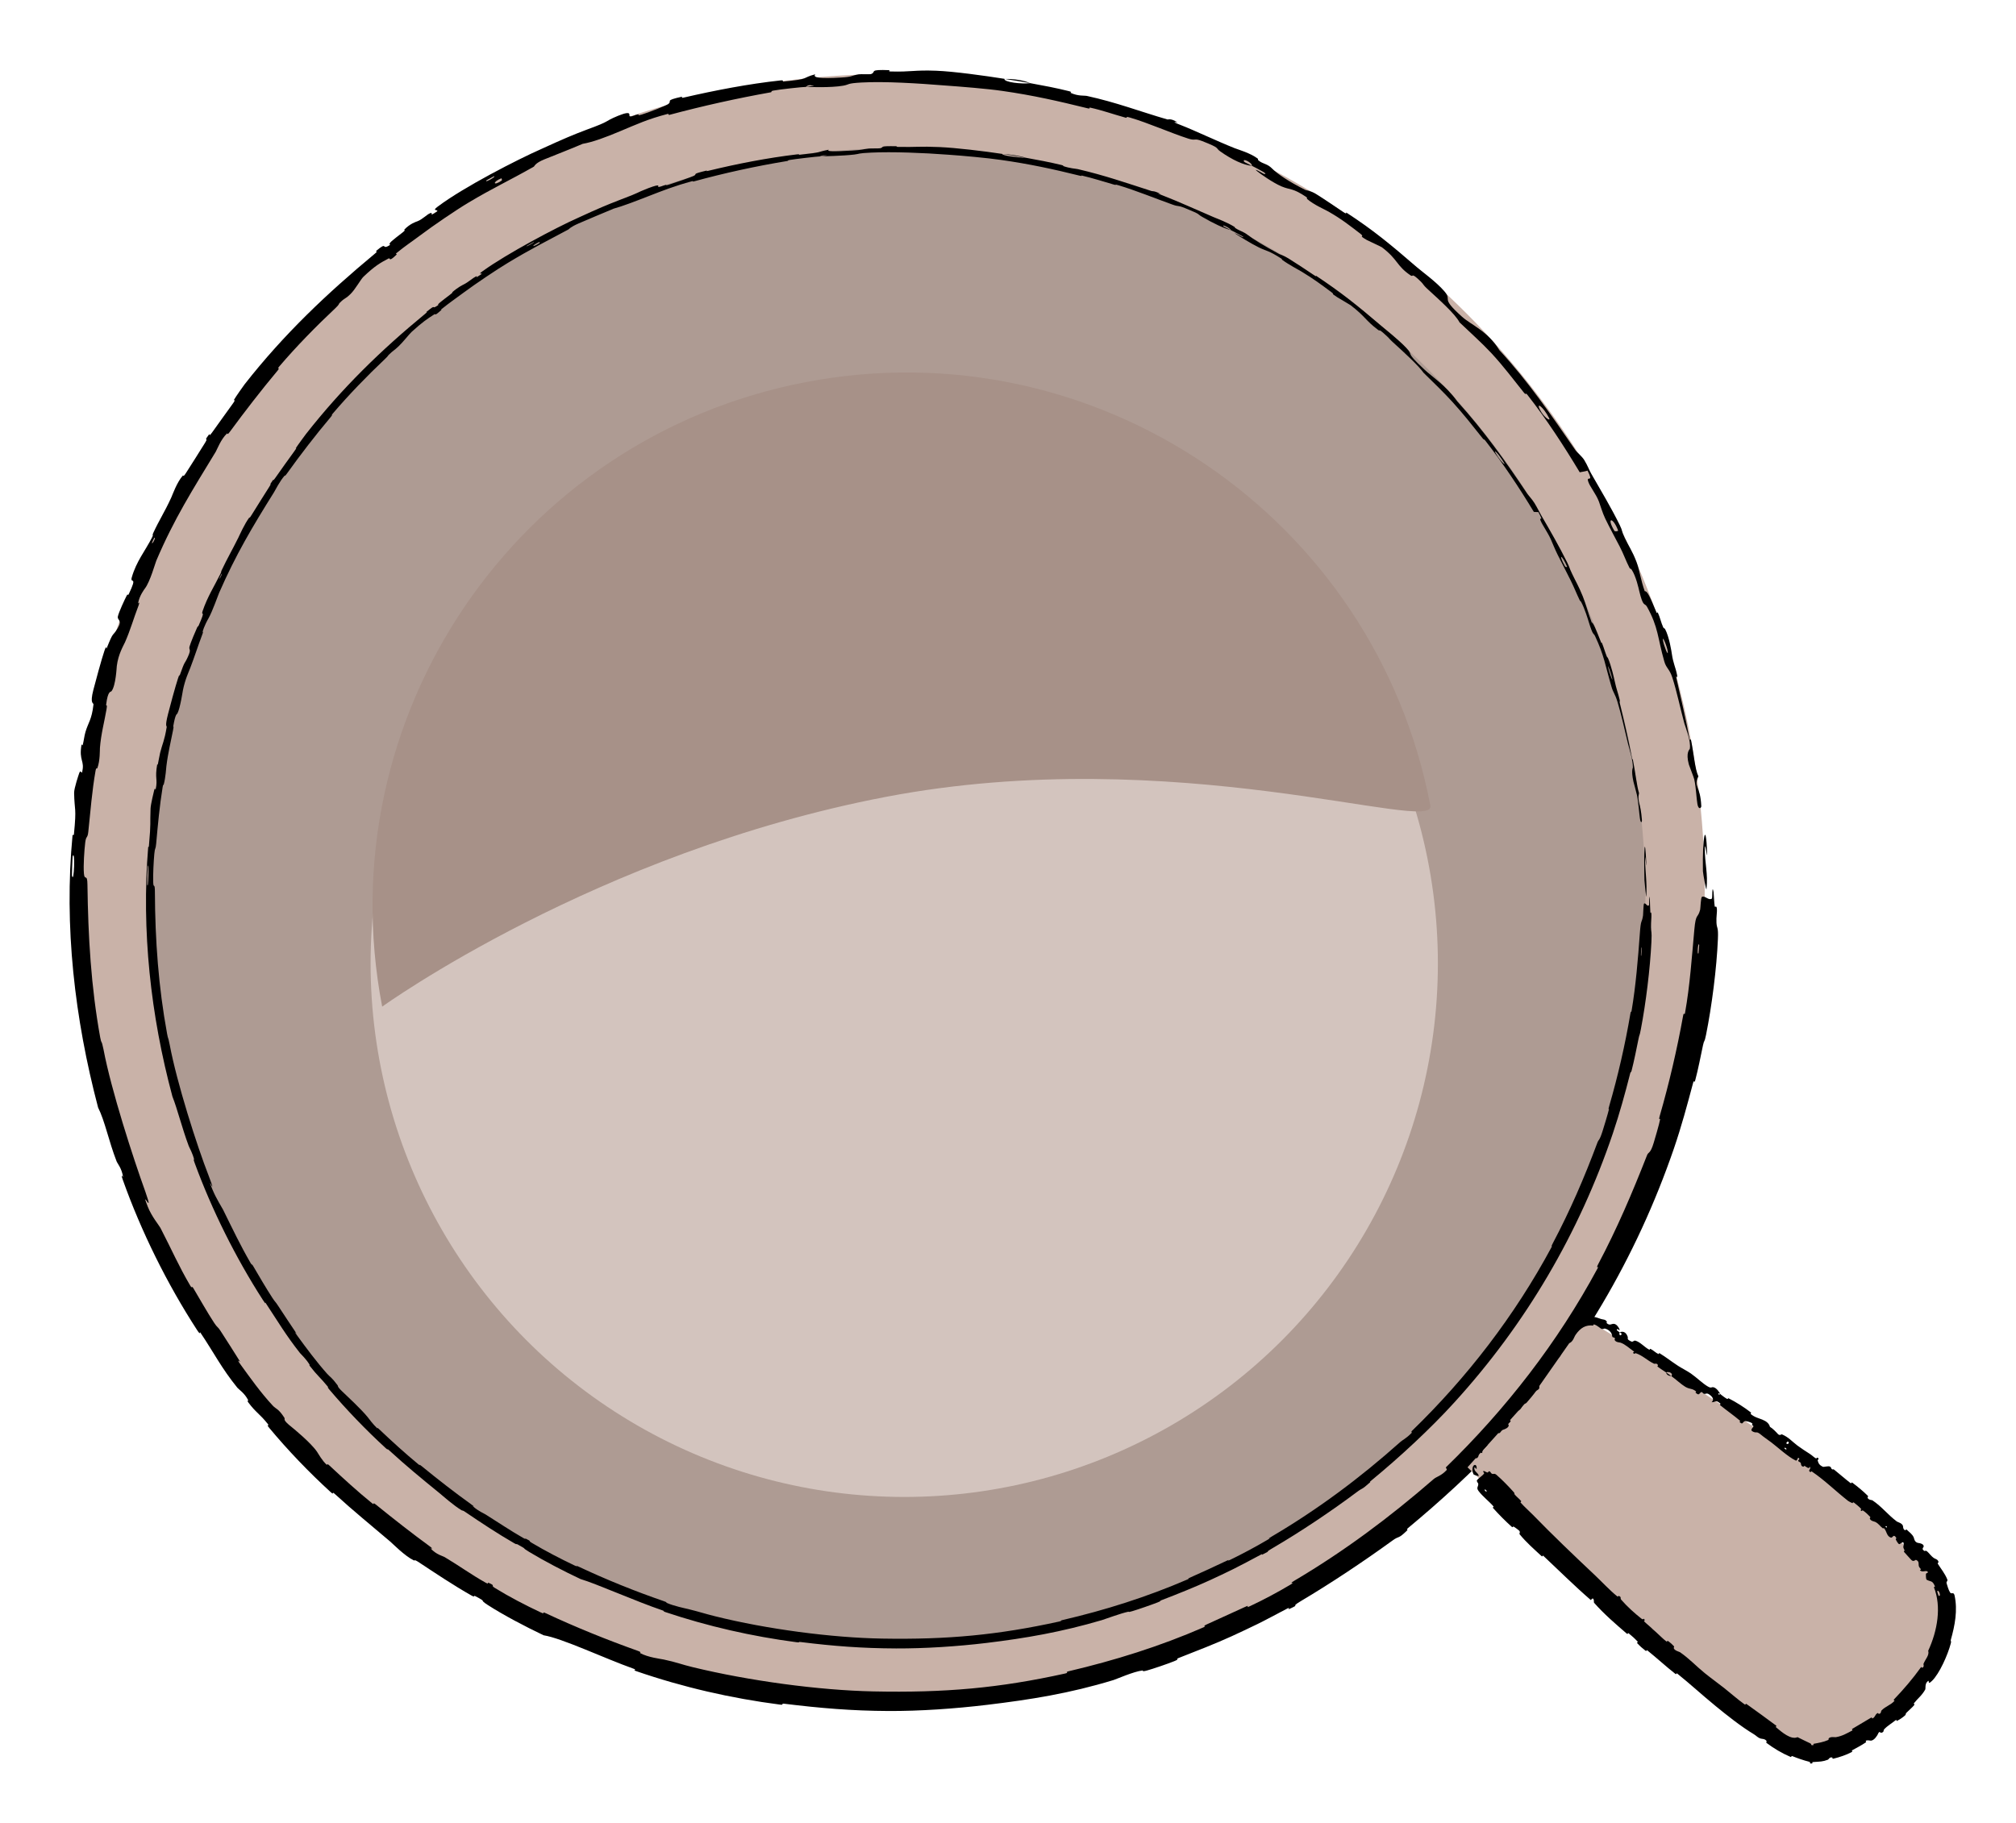 <svg width="136" height="123" viewBox="0 0 136 123" fill="none" xmlns="http://www.w3.org/2000/svg">
<g filter="url(#filter0_d_78_24)">
<circle cx="60" cy="56" r="55" fill="#C9B2A8"/>
<path d="M115.891 59.35C115.808 61.326 115.48 63.884 115.091 65.816C114.971 66.419 114.974 66.104 114.886 66.518C114.711 67.325 114.574 68.091 114.362 68.882C114.291 69.144 114.288 68.796 114.215 69.071C113.816 70.572 113.433 71.996 112.922 73.492C110.399 80.833 106.453 87.544 101.16 93.327C99.419 95.239 97.09 97.352 95.038 99.055C94.799 99.255 94.99 99.195 94.948 99.237C94.28 99.892 94.428 99.582 93.938 99.94C91.988 101.355 89.761 102.837 87.77 104.018C86.922 104.519 87.854 104.158 86.947 104.573C86.884 104.602 87.065 104.412 86.825 104.536C86.28 104.819 85.26 105.37 84.831 105.575C84.006 105.972 83.87 106.037 83.085 106.4C82.01 106.892 80.7 107.4 79.518 107.863C79.266 107.961 79.63 107.911 79.229 108.075C78.829 108.24 77.747 108.61 77.373 108.71C77 108.813 77.136 108.701 77.067 108.709C76.496 108.77 75.282 109.305 75.117 109.353C72.145 110.261 69.499 110.675 66.61 111.024C64.405 111.289 62.055 111.451 59.948 111.442C57.44 111.43 55.334 111.249 52.904 110.951C52.649 110.918 52.936 111.051 52.624 111.011C49.309 110.582 46.062 109.836 42.922 108.753C42.607 108.644 43.041 108.698 42.729 108.584C40.808 107.904 37.912 106.529 36.671 106.332C35.425 105.741 33.941 104.958 32.902 104.287C32.234 103.854 32.947 104.16 32.085 103.704C31.892 103.6 32.098 103.814 31.81 103.652C30.599 102.968 29.337 102.121 28.187 101.362C27.953 101.208 27.975 101.31 27.903 101.274C27.296 100.973 26.508 100.168 26.325 100.01C24.922 98.813 23.873 97.974 22.607 96.816C22.314 96.546 22.596 96.935 22.312 96.677C20.843 95.335 19.413 93.844 18.169 92.347C17.892 92.013 18.214 92.261 18.085 92.099C17.522 91.383 17.275 91.325 16.752 90.624C16.642 90.475 16.761 90.513 16.746 90.482C16.511 89.997 16.1 89.74 16.015 89.634C14.936 88.301 14.451 87.302 13.532 85.933C13.423 85.769 13.59 86.192 13.287 85.725C11.269 82.617 9.522 79.077 8.293 75.627C8.101 75.089 8.307 75.447 8.302 75.411C8.215 74.819 7.931 74.524 7.863 74.35C7.333 72.984 7.077 71.634 6.618 70.728C5.034 64.723 4.313 58.485 4.893 52.358C4.901 52.28 4.975 52.423 4.989 52.268C5.174 50.4 5.023 50.76 5 49.499C4.995 49.18 5.312 48.258 5.339 48.178C5.433 47.883 5.512 48.214 5.536 48.114C5.738 47.292 5.305 47.36 5.502 46.227C5.509 46.191 5.558 46.353 5.582 46.26C5.657 45.969 5.682 45.672 5.764 45.39C5.953 44.747 6.193 44.552 6.306 43.532C6.322 43.403 6.043 43.541 6.298 42.548C6.395 42.154 6.872 40.4 7.04 39.923C7.202 39.444 7.172 39.798 7.186 39.765C7.688 38.493 7.575 38.999 7.929 38.4C8.287 37.806 7.896 37.87 7.951 37.594C8.005 37.319 8.429 36.409 8.546 36.191C8.661 35.973 8.595 36.275 8.689 36.078C9.316 34.776 8.761 35.425 8.888 34.962C9.196 33.873 9.794 33.173 10.258 32.26C10.384 32.013 10.232 32.192 10.335 31.966C10.747 31.073 11.086 30.586 11.553 29.571C11.629 29.405 11.933 28.537 12.33 28.091C12.386 28.028 12.322 28.263 12.547 27.911C12.882 27.385 13.489 26.437 13.839 25.865C14.098 25.443 13.696 25.858 14.069 25.356C14.235 25.134 14.001 25.595 14.31 25.176C14.616 24.757 15.378 23.676 15.678 23.272C15.976 22.868 15.747 23.04 15.767 23.004C15.888 22.787 16.447 21.997 16.501 21.93C19.162 18.533 22.071 15.79 25.291 13.114C25.545 12.905 25.321 12.976 25.359 12.944C26.218 12.212 25.664 12.942 26.328 12.518C26.133 12.451 26.516 12.188 27.141 11.699C27.442 11.465 27.235 11.534 27.259 11.508C27.656 11.089 28.056 10.968 28.155 10.931C28.518 10.795 28.787 10.467 29.036 10.378C29.284 10.29 28.853 10.697 29.481 10.273C29.624 10.104 29.064 10.282 29.53 9.94C31.279 8.622 34.916 6.758 36.519 6.052C38.108 5.326 38.632 5.108 39.584 4.747C41.313 4.116 40.644 4.249 41.701 3.81C42.769 3.383 42.336 3.847 42.512 3.854C42.685 3.863 42.832 3.746 43.034 3.717C43.235 3.689 42.836 3.862 43.287 3.731C43.739 3.597 44.934 3.126 45.079 3.02C45.382 2.79 44.778 2.796 46.004 2.524C46.074 2.508 45.867 2.643 46.136 2.581C48.259 2.092 50.498 1.659 52.658 1.426C52.956 1.394 52.702 1.515 52.875 1.498C54.679 1.333 54.023 1.269 55 1.011C54.795 1.249 55.346 1.316 56.719 1.233C57.547 1.188 57.398 1.103 57.93 1.015C58.089 0.988 58.675 1.036 58.781 0.99C59.13 0.841 58.573 0.677 60.002 0.735C60.065 0.738 59.865 0.817 60.081 0.822C61.48 0.863 61.643 0.714 63.152 0.772C64.34 0.817 66.432 1.108 67.761 1.318C67.7 1.552 68.959 1.683 69.496 1.61C70.356 1.766 71.281 1.94 72.102 2.148C72.383 2.219 72.182 2.246 72.216 2.261C72.736 2.501 73.14 2.434 73.324 2.473C75.322 2.909 76.879 3.515 78.75 4.059C78.816 4.079 78.98 3.957 79.427 4.255C79.456 4.275 78.826 4.119 79.683 4.449C80.54 4.779 82.099 5.523 83.282 5.994C83.568 6.106 84.333 6.319 84.844 6.698C84.912 6.749 84.809 6.751 84.904 6.829C85.211 7.081 85.478 7.027 85.813 7.369C86.147 7.711 86.927 8.252 88.073 8.819C88.11 8.837 88.439 8.876 88.781 9.089C89.328 9.428 90.081 9.945 90.637 10.319C90.903 10.498 90.78 10.313 90.827 10.343C92.642 11.524 93.832 12.512 95.581 14.027C95.901 14.304 96.897 15.022 97.436 15.65C98.025 16.342 97.086 15.99 98.621 17.363C99.232 17.92 100.354 18.322 101.15 19.627C103.127 21.767 104.644 24.002 106.299 26.402C106.373 26.51 106.719 26.783 106.88 27.048C107.119 27.441 107.19 27.692 107.354 27.975C108.035 29.166 108.686 30.241 109.271 31.43C109.491 31.882 109.352 31.756 109.608 32.296C109.861 32.837 110.115 33.16 110.402 33.921C110.617 34.498 110.68 35.133 110.957 35.893C111.141 35.853 111.348 36.372 111.733 37.288C111.807 37.464 111.799 37.25 111.837 37.332C111.993 37.666 112.054 38.005 112.2 38.324C112.236 38.402 112.298 38.385 112.33 38.448C112.61 38.98 112.761 39.957 112.784 40.123C112.876 40.762 113.036 41.027 113.13 41.512C113.222 41.995 112.986 41.299 113.113 41.858C113.374 43.014 113.723 44.5 113.941 45.677C114.029 46.148 114.052 45.812 114.067 45.879C114.271 46.851 114.332 47.861 114.574 48.381C114.23 49.123 114.707 48.967 114.77 50.397C114.774 50.509 114.582 50.672 114.508 50.248C114.434 49.824 114.423 49.169 114.296 48.588C114.268 48.449 113.96 47.686 113.93 47.578C113.706 46.744 113.985 46.574 113.995 46.525C114.089 45.982 113.695 45.057 113.626 44.806C113.319 43.655 113.124 42.676 112.82 41.727C112.62 41.109 112.407 41.104 112.271 40.617C111.811 39.005 111.886 38.345 111.108 36.939C110.937 36.638 110.858 37.031 110.574 35.835C110.557 35.76 110.365 34.862 110.062 34.42C110.025 34.365 109.966 34.392 109.927 34.315C109.662 33.797 109.551 33.424 109.26 32.863C108.97 32.303 108.601 31.637 108.289 30.988C108.101 30.597 107.943 30.05 107.868 29.852C107.66 29.294 107.225 28.815 107.129 28.449C107.031 28.079 107.536 28.62 107.097 27.753C106.934 27.809 106.744 27.827 106.57 27.866C105.482 26.059 104.35 24.316 103.046 22.647C102.884 22.44 102.978 22.707 102.802 22.488C102.059 21.566 101.445 20.728 100.608 19.826C99.96 19.129 99.175 18.434 98.459 17.748C98.169 17.18 97.06 16.198 96.271 15.473C95.995 15.218 96.047 15.197 95.857 15.007C95.135 14.298 95.381 14.738 95.154 14.579C94.174 13.905 94.343 13.54 93.226 12.686C93.168 12.639 92.319 12.257 92.211 12.195C91.523 11.795 92.148 12.059 91.755 11.756C91.034 11.206 90.541 10.805 89.618 10.275C89.348 10.12 88.653 9.83 88.189 9.434C88.128 9.382 88.201 9.346 88.148 9.31C87.192 8.659 87.054 8.834 86.446 8.574C85.837 8.313 85.009 7.712 84.843 7.581C84.41 7.236 85.234 7.729 85.264 7.735C85.629 7.782 84.962 7.453 84.457 7.189C84.478 6.964 83.754 6.623 83.932 6.918C83.953 6.95 84.359 7.129 84.457 7.189C83.917 7.147 83.129 6.79 82.327 6.22C81.95 5.956 82.388 6.023 81.104 5.52C80.522 5.297 80.69 5.521 80.166 5.353C78.968 4.969 77.48 4.298 76.232 3.934C75.782 3.803 76.195 4.012 75.887 3.926C75.069 3.7 74.361 3.44 73.524 3.257C73.448 3.241 73.611 3.367 73.354 3.303C71.406 2.824 69.688 2.429 67.613 2.134C66.611 1.987 64.808 1.844 63.759 1.769C61.941 1.623 59.674 1.479 58.112 1.567C57.096 1.624 57.325 1.701 56.89 1.78C56.052 1.931 54.571 1.87 54.369 1.864C54.364 1.862 55.227 1.76 54.761 1.762C54.485 1.7 54.379 1.862 54.369 1.864C54.234 1.852 52.499 2.042 52.161 2.114C51.977 2.149 52.092 2.211 51.996 2.228C49.694 2.639 47.424 3.144 45.135 3.756C45.094 3.766 45.13 3.665 45.035 3.689C43.709 4.03 42.902 4.408 41.862 4.842C40.823 5.278 39.983 5.589 39.309 5.704C38.53 6.042 37.382 6.482 36.73 6.749C36.077 7.015 36.063 7.215 36.01 7.245C34.33 8.202 33.308 8.652 31.589 9.68C30.77 10.168 29.209 11.232 28.386 11.853C27.734 12.34 27.318 12.603 26.74 13.082C26.662 13.148 26.789 13.144 26.766 13.166C26.164 13.752 26.366 13.36 26.21 13.441C25.645 13.739 25.298 13.932 24.517 14.674C24.336 14.846 23.97 15.521 23.648 15.835C23.229 16.243 23.327 16.023 22.894 16.458C22.857 16.496 22.905 16.53 22.629 16.789C21.351 17.99 20.005 19.355 18.823 20.745C18.661 20.935 18.939 20.753 18.708 21.028C17.625 22.321 16.497 23.785 15.523 25.11C15.283 25.437 15.374 25.191 15.308 25.252C14.903 25.631 14.623 26.366 14.558 26.473C12.995 29.047 11.747 31.001 10.544 33.829C10.477 33.983 10.133 35.233 9.777 35.705C9.753 35.736 9.39 36.205 9.315 36.715C9.31 36.746 9.512 36.445 9.286 37.02C9.06 37.597 8.782 38.545 8.436 39.326C8.326 39.573 7.978 40.132 7.879 40.939C7.87 40.992 7.818 42.26 7.52 42.637C7.472 42.698 7.279 42.573 7.163 43.53C7.141 43.713 7.262 43.4 7.182 43.876C7.061 44.605 6.807 45.551 6.742 46.459C6.73 46.618 6.757 47.304 6.57 47.82C6.54 47.9 6.494 47.732 6.445 48.011C6.21 49.339 6.102 50.75 5.957 52.118C5.906 52.605 5.808 52.349 5.748 52.859C5.686 53.372 5.617 54.393 5.661 54.932C5.704 55.47 5.892 54.884 5.899 55.69C5.945 59.2 6.141 62.579 6.76 65.997C6.853 66.501 6.835 66.073 6.984 66.811C7.501 69.557 8.982 74.125 9.806 76.405C10.447 78.236 9.427 76.016 9.963 77.403C10.226 78.074 10.742 78.691 10.821 78.844C11.597 80.341 12.056 81.422 12.829 82.733C12.99 83.002 12.911 82.693 13.047 82.922C13.513 83.703 13.979 84.54 14.456 85.267C14.671 85.593 14.686 85.497 14.879 85.799C15.343 86.52 15.755 87.16 16.198 87.873C16.239 87.938 15.869 87.569 16.242 88.085C16.848 88.919 17.588 89.968 18.4 90.837C18.641 91.094 18.761 91.01 19.179 91.647C19.267 91.78 18.996 91.751 19.7 92.304C19.817 92.4 20.97 93.341 21.385 93.948C21.494 94.109 21.735 94.56 22.054 94.84C22.098 94.877 21.989 94.66 22.246 94.899C23.15 95.74 24.103 96.616 25.089 97.415C25.352 97.627 25.02 97.24 25.411 97.558C26.486 98.43 27.847 99.498 28.943 100.295C29.347 100.59 29.025 100.448 29.05 100.475C29.462 100.91 29.843 100.967 30.009 101.066C31.045 101.686 31.787 102.237 32.757 102.781C33.025 102.931 32.876 102.754 32.933 102.779C33.515 103.036 33.036 102.923 33.377 103.135C34.335 103.728 35.448 104.305 36.479 104.79C36.856 104.968 36.473 104.683 36.811 104.842C38.816 105.78 40.955 106.645 42.992 107.37C43.376 107.507 43.111 107.493 43.187 107.535C43.711 107.825 44.579 107.927 44.772 107.967C45.651 108.153 45.975 108.303 46.745 108.487C50.52 109.403 55.231 110.045 58.913 110.12C63.741 110.221 67.403 109.897 71.857 108.912C72.14 108.848 71.835 108.821 72.077 108.764C75.2 108.029 78.237 107.083 81.186 105.798C81.429 105.692 81.044 105.762 81.431 105.588C82.224 105.232 83.22 104.775 84.02 104.407C84.41 104.228 83.929 104.553 84.32 104.37C85.232 103.943 86.184 103.436 87.072 102.906C87.449 102.68 86.831 102.935 87.323 102.647C90.671 100.669 93.739 98.379 96.71 95.799C96.913 95.621 97.213 95.594 97.604 95.171C97.6 95.104 97.557 95.063 97.533 95.01C101.594 91.061 105.076 86.581 107.776 81.572C107.889 81.361 107.609 81.68 107.827 81.272C109.082 78.9 110.106 76.505 111.109 73.946C111.207 73.692 111.326 73.882 111.558 73.11C111.601 72.974 111.946 71.809 111.997 71.499C112.003 71.457 111.865 71.646 111.972 71.272C112.601 69.092 113.138 66.784 113.54 64.552C113.604 64.191 113.628 64.59 113.674 64.332C114.002 62.515 114.137 60.506 114.299 58.738C114.404 57.562 114.53 58.004 114.693 57.376C114.717 57.287 114.732 56.547 114.816 56.51C115.028 56.412 115.256 56.776 115.483 56.63C115.533 56.6 115.483 55.591 115.599 56.189C115.608 56.231 115.64 56.962 115.675 57.142C115.7 57.268 115.79 57.044 115.819 57.3C115.849 57.557 115.77 57.836 115.794 58.26C115.818 58.684 115.927 58.498 115.891 59.35ZM33.816 8.032C33.201 8.277 33.264 8.585 33.848 8.181C33.876 8.161 33.847 8.019 33.816 8.032ZM104.508 24.218C104.115 23.443 103.604 23.093 103.883 23.637C104.158 24.181 104.626 24.454 104.508 24.218ZM109.157 31.791C108.801 30.845 108.352 30.9 108.908 31.817C108.94 31.871 109.177 31.847 109.157 31.791ZM114.584 60.311C114.589 60.302 114.632 59.773 114.628 59.76C114.554 59.471 114.469 60.529 114.584 60.311ZM112.508 39.965C112.474 39.65 112.132 38.806 112.184 39.2C112.228 39.516 112.553 40.359 112.508 39.965ZM10.401 32.298C10.393 32.306 10.226 32.649 10.252 32.653C10.336 32.663 10.543 32.175 10.401 32.298ZM114.879 54.773C114.836 52.559 115.074 51.175 115.168 53.611C115.181 54.05 115.012 52.671 115.007 53.231C114.998 54.251 115.236 54.927 115.12 55.981C115.101 56.17 114.883 54.898 114.878 54.769C114.878 54.77 114.879 54.772 114.879 54.773ZM33.31 7.9C33.297 7.903 32.834 8.159 32.825 8.169C32.622 8.393 33.554 7.877 33.31 7.9ZM4.901 53.779C4.889 53.807 4.846 55.036 4.856 55.077C4.995 55.719 5.079 53.239 4.901 53.779ZM67.781 1.327C68.366 1.312 69.059 1.412 69.494 1.609C68.927 1.505 68.351 1.413 67.781 1.327Z" fill="black"/>
<circle cx="60.5" cy="56.5" r="50.5" fill="#AE9B93"/>
<path d="M111.405 59.552C111.319 61.351 111.031 63.681 110.693 65.444C110.588 65.994 110.612 65.71 110.536 66.089C110.385 66.826 110.25 67.522 110.066 68.246C110.005 68.486 110.036 68.177 109.972 68.428C109.622 69.801 109.265 71.099 108.805 72.466C106.537 79.178 102.943 85.319 98.118 90.614C96.531 92.365 94.422 94.32 92.537 95.868C92.317 96.049 92.472 95.97 92.432 96.007C91.799 96.576 91.972 96.34 91.529 96.673C89.766 97.993 87.728 99.352 85.902 100.422C85.123 100.876 85.945 100.494 85.133 100.903C85.077 100.931 85.258 100.786 85.04 100.902C84.545 101.168 83.609 101.667 83.218 101.857C82.466 102.225 82.341 102.284 81.623 102.616C80.639 103.067 79.447 103.547 78.362 103.963C78.131 104.052 78.453 103.975 78.084 104.119C77.716 104.265 76.728 104.606 76.388 104.705C76.049 104.806 76.182 104.729 76.121 104.742C75.613 104.846 74.481 105.269 74.33 105.311C71.604 106.113 69.192 106.531 66.55 106.85C64.534 107.092 62.384 107.227 60.452 107.221C58.153 107.212 56.227 107.064 54.005 106.788C53.772 106.758 54.039 106.841 53.754 106.804C50.726 106.407 47.755 105.73 44.876 104.765C44.587 104.667 44.973 104.75 44.685 104.65C42.919 104.054 40.234 102.855 39.161 102.538C38.019 102.003 36.659 101.292 35.693 100.704C35.072 100.325 35.706 100.638 34.925 100.206C34.749 100.108 34.955 100.275 34.693 100.124C33.59 99.489 32.429 98.722 31.386 98.013C31.174 97.87 31.211 97.939 31.148 97.902C30.619 97.592 29.856 96.913 29.685 96.772C28.377 95.707 27.426 94.926 26.267 93.867C25.999 93.62 26.283 93.947 26.025 93.71C24.684 92.479 23.374 91.118 22.222 89.759C21.966 89.456 22.235 89.705 22.115 89.559C21.587 88.914 21.41 88.82 20.92 88.186C20.817 88.052 20.904 88.105 20.887 88.079C20.634 87.665 20.313 87.386 20.236 87.288C19.266 86.056 18.762 85.183 17.928 83.923C17.829 83.772 18.012 84.139 17.736 83.712C15.898 80.861 14.291 77.627 13.137 74.478C12.958 73.987 13.121 74.324 13.113 74.292C12.984 73.768 12.79 73.473 12.73 73.314C12.262 72.056 11.971 70.835 11.632 69.983C10.154 64.49 9.54 58.781 9.996 53.16C10.002 53.089 10.035 53.219 10.046 53.076C10.197 51.362 10.112 51.694 10.157 50.548C10.169 50.258 10.379 49.405 10.398 49.331C10.464 49.056 10.484 49.353 10.503 49.261C10.655 48.501 10.428 48.59 10.608 47.552C10.615 47.52 10.628 47.663 10.647 47.577C10.707 47.309 10.742 47.039 10.805 46.779C10.954 46.184 11.093 45.988 11.244 45.062C11.265 44.946 11.104 45.093 11.333 44.184C11.419 43.823 11.858 42.217 12.006 41.779C12.148 41.339 12.091 41.654 12.102 41.623C12.523 40.445 12.403 40.903 12.669 40.334C12.94 39.767 12.72 39.874 12.785 39.627C12.85 39.38 13.207 38.534 13.303 38.33C13.397 38.126 13.318 38.396 13.398 38.212C13.933 37.001 13.531 37.64 13.669 37.225C14.002 36.248 14.451 35.564 14.867 34.721C14.98 34.493 14.863 34.668 14.96 34.462C15.345 33.648 15.626 33.185 16.082 32.269C16.156 32.119 16.491 31.356 16.813 30.923C16.859 30.862 16.777 31.064 16.978 30.738C17.277 30.251 17.829 29.378 18.158 28.858C18.401 28.474 18.069 28.879 18.399 28.412C18.547 28.205 18.311 28.613 18.586 28.224C18.859 27.834 19.559 26.843 19.836 26.473C20.109 26.102 19.927 26.281 19.947 26.249C20.068 26.058 20.593 25.343 20.642 25.282C23.082 22.173 25.71 19.618 28.676 17.178C28.909 16.987 28.726 17.08 28.762 17.051C29.558 16.392 28.991 16.987 29.581 16.573C29.446 16.569 29.79 16.317 30.367 15.876C30.646 15.663 30.473 15.75 30.497 15.728C30.885 15.379 31.22 15.223 31.304 15.18C31.613 15.022 31.888 14.761 32.101 14.656C32.313 14.553 31.894 14.893 32.471 14.504C32.616 14.37 32.141 14.59 32.574 14.285C34.199 13.113 37.504 11.36 38.972 10.707C40.427 10.036 40.909 9.84 41.778 9.501C43.358 8.906 42.762 9.075 43.738 8.695C44.723 8.325 44.288 8.634 44.441 8.615C44.592 8.598 44.735 8.516 44.916 8.476C45.096 8.436 44.724 8.578 45.137 8.452C45.551 8.323 46.663 7.937 46.803 7.865C47.097 7.712 46.56 7.776 47.677 7.506C47.741 7.491 47.543 7.582 47.789 7.523C49.729 7.05 51.783 6.652 53.762 6.416C54.035 6.384 53.797 6.459 53.956 6.441C55.611 6.266 55.015 6.268 55.916 6.099C55.721 6.227 56.223 6.233 57.485 6.157C58.246 6.115 58.11 6.077 58.599 6.024C58.746 6.007 59.283 6.024 59.381 6.001C59.702 5.924 59.191 5.842 60.502 5.867C60.559 5.869 60.376 5.908 60.575 5.911C61.858 5.936 62.007 5.862 63.389 5.923C64.477 5.97 66.394 6.198 67.613 6.384C67.571 6.499 68.724 6.642 69.205 6.644C69.994 6.784 70.84 6.948 71.595 7.129C71.854 7.191 71.675 7.187 71.707 7.198C72.196 7.37 72.551 7.374 72.719 7.412C74.544 7.837 75.987 8.344 77.687 8.89C77.747 8.91 77.873 8.864 78.3 9.089C78.328 9.105 77.761 8.931 78.548 9.232C79.334 9.531 80.78 10.179 81.851 10.641C82.111 10.751 82.786 10.998 83.274 11.305C83.339 11.346 83.254 11.33 83.346 11.392C83.644 11.591 83.856 11.605 84.192 11.865C84.526 12.125 85.267 12.583 86.299 13.141C86.332 13.159 86.605 13.242 86.92 13.437C87.423 13.747 88.12 14.212 88.631 14.556C88.875 14.72 88.742 14.58 88.785 14.608C90.439 15.707 91.549 16.588 93.163 17.969C93.46 18.221 94.341 18.916 94.862 19.464C95.43 20.069 94.685 19.62 96.07 20.915C96.623 21.441 97.494 21.958 98.308 23.081C100.103 25.064 101.543 27.084 103.03 29.311C103.097 29.411 103.363 29.695 103.512 29.937C103.732 30.297 103.822 30.512 103.973 30.772C104.606 31.86 105.183 32.86 105.723 33.949C105.926 34.363 105.825 34.234 106.061 34.73C106.296 35.226 106.493 35.538 106.773 36.23C106.984 36.753 107.115 37.306 107.379 38.002C107.475 37.994 107.667 38.471 108.001 39.319C108.065 39.482 108.032 39.294 108.064 39.371C108.194 39.682 108.271 39.986 108.391 40.283C108.42 40.356 108.452 40.349 108.477 40.408C108.696 40.907 108.892 41.785 108.923 41.934C109.045 42.51 109.159 42.763 109.26 43.203C109.36 43.643 109.162 42.999 109.287 43.51C109.546 44.567 109.863 45.933 110.065 47.015C110.146 47.448 110.132 47.145 110.145 47.206C110.323 48.101 110.417 49.023 110.569 49.51C110.435 50.166 110.673 50.05 110.767 51.358C110.774 51.46 110.684 51.601 110.629 51.21C110.573 50.818 110.537 50.22 110.44 49.683C110.418 49.555 110.216 48.84 110.193 48.74C110.025 47.965 110.153 47.83 110.155 47.787C110.166 47.301 109.89 46.435 109.832 46.203C109.577 45.138 109.38 44.24 109.119 43.362C108.948 42.79 108.833 42.762 108.706 42.313C108.272 40.828 108.23 40.261 107.61 38.93C107.473 38.645 107.488 38.974 107.157 37.897C107.137 37.829 106.898 37.027 106.658 36.603C106.628 36.55 106.599 36.564 106.565 36.492C106.334 36.009 106.211 35.673 105.953 35.151C105.695 34.63 105.368 34.008 105.072 33.413C104.893 33.055 104.703 32.574 104.623 32.398C104.4 31.901 104.049 31.43 103.924 31.115C103.796 30.797 104.203 31.327 103.776 30.545C103.687 30.56 103.574 30.539 103.474 30.538C102.468 28.872 101.405 27.277 100.205 25.735C100.056 25.545 100.172 25.767 100.011 25.564C99.33 24.709 98.742 23.954 97.978 23.114C97.386 22.465 96.692 21.796 96.036 21.154C95.712 20.687 94.708 19.762 93.974 19.098C93.718 18.864 93.752 18.861 93.572 18.692C92.889 18.058 93.162 18.409 92.96 18.253C92.086 17.593 92.138 17.383 91.113 16.593C91.059 16.55 90.329 16.128 90.232 16.067C89.618 15.669 90.156 15.966 89.79 15.691C89.118 15.193 88.653 14.841 87.814 14.331C87.57 14.182 86.957 13.868 86.507 13.539C86.448 13.495 86.501 13.487 86.451 13.455C85.555 12.879 85.473 12.963 84.927 12.695C84.379 12.428 83.585 11.928 83.423 11.822C83.003 11.545 83.775 11.977 83.8 11.986C84.112 12.078 83.501 11.766 83.034 11.527C83.014 11.399 82.35 11.08 82.549 11.281C82.572 11.303 82.942 11.475 83.034 11.527C82.576 11.411 81.851 11.071 81.078 10.619C80.716 10.41 81.101 10.512 79.926 10.034C79.392 9.822 79.57 9.973 79.093 9.802C78.002 9.413 76.611 8.847 75.463 8.503C75.049 8.379 75.44 8.541 75.157 8.458C74.405 8.241 73.745 8.025 72.976 7.844C72.906 7.828 73.065 7.91 72.828 7.851C71.03 7.405 69.441 7.063 67.524 6.79C66.599 6.655 64.933 6.504 63.965 6.438C62.285 6.31 60.201 6.228 58.762 6.297C57.826 6.341 58.035 6.378 57.633 6.427C56.858 6.52 55.493 6.546 55.308 6.553C55.303 6.552 56.101 6.466 55.673 6.486C55.421 6.465 55.317 6.552 55.308 6.553C55.184 6.551 53.583 6.734 53.27 6.793C53.099 6.822 53.201 6.847 53.112 6.862C50.982 7.212 48.882 7.67 46.771 8.25C46.734 8.26 46.778 8.202 46.69 8.226C45.471 8.556 44.713 8.862 43.743 9.237C42.774 9.615 42 9.911 41.402 10.076C40.679 10.381 39.631 10.812 39.037 11.074C38.442 11.334 38.398 11.455 38.348 11.481C36.776 12.324 35.851 12.777 34.267 13.732C33.512 14.184 32.065 15.158 31.301 15.725C30.695 16.171 30.321 16.427 29.78 16.861C29.707 16.92 29.805 16.892 29.783 16.91C29.203 17.422 29.438 17.121 29.303 17.207C28.813 17.521 28.511 17.72 27.775 18.387C27.605 18.541 27.192 19.079 26.89 19.364C26.497 19.736 26.615 19.562 26.208 19.957C26.174 19.991 26.201 20.005 25.947 20.245C24.768 21.359 23.534 22.63 22.44 23.914C22.291 24.089 22.517 23.895 22.303 24.149C21.297 25.341 20.254 26.697 19.369 27.934C19.151 28.238 19.258 28.027 19.204 28.088C18.87 28.466 18.552 29.105 18.491 29.203C17.015 31.565 15.919 33.403 14.78 36.003C14.716 36.144 14.326 37.27 14.058 37.733C14.04 37.764 13.769 38.221 13.655 38.676C13.648 38.704 13.802 38.413 13.597 38.946C13.391 39.48 13.111 40.35 12.828 41.085C12.738 41.317 12.482 41.853 12.338 42.583C12.326 42.63 12.159 43.771 11.966 44.142C11.935 44.202 11.844 44.108 11.691 44.981C11.663 45.148 11.755 44.854 11.669 45.291C11.539 45.962 11.327 46.841 11.227 47.674C11.21 47.819 11.174 48.444 11.046 48.929C11.026 49.005 11.013 48.854 10.971 49.112C10.769 50.344 10.649 51.651 10.536 52.918C10.497 53.368 10.454 53.134 10.411 53.605C10.367 54.079 10.316 55.02 10.335 55.517C10.353 56.012 10.45 55.472 10.45 56.214C10.465 59.447 10.692 62.588 11.271 65.743C11.358 66.209 11.314 65.818 11.451 66.501C11.927 69.042 13.274 73.28 14.091 75.366C14.726 77.041 13.817 74.977 14.329 76.249C14.58 76.865 14.976 77.471 15.046 77.614C15.737 79.01 16.198 79.992 16.901 81.209C17.047 81.459 16.944 81.191 17.068 81.404C17.493 82.13 17.938 82.895 18.377 83.57C18.574 83.872 18.565 83.798 18.745 84.076C19.179 84.741 19.57 85.326 20.001 85.97C20.04 86.029 19.726 85.668 20.072 86.144C20.633 86.913 21.337 87.866 22.066 88.686C22.283 88.929 22.346 88.892 22.765 89.453C22.854 89.569 22.66 89.491 23.261 90.046C23.361 90.142 24.363 91.074 24.788 91.595C24.899 91.734 25.166 92.107 25.454 92.372C25.494 92.407 25.369 92.231 25.604 92.454C26.432 93.24 27.316 94.047 28.22 94.793C28.462 94.992 28.131 94.661 28.491 94.957C29.481 95.772 30.746 96.752 31.766 97.481C32.142 97.751 31.861 97.595 31.886 97.618C32.296 97.977 32.609 98.087 32.761 98.183C33.706 98.776 34.409 99.258 35.302 99.769C35.549 99.91 35.394 99.775 35.445 99.8C35.97 100.063 35.556 99.906 35.875 100.097C36.77 100.63 37.797 101.165 38.749 101.618C39.097 101.784 38.726 101.555 39.039 101.703C40.891 102.577 42.874 103.375 44.765 104.025C45.122 104.148 44.886 104.107 44.958 104.139C45.457 104.362 46.239 104.518 46.416 104.561C47.222 104.76 47.529 104.874 48.24 105.049C51.722 105.919 56.104 106.498 59.498 106.556C63.944 106.635 67.345 106.307 71.459 105.404C71.72 105.345 71.447 105.359 71.671 105.307C74.563 104.636 77.367 103.747 80.1 102.569C80.325 102.472 79.983 102.57 80.343 102.412C81.079 102.087 82.001 101.662 82.736 101.311C83.094 101.14 82.635 101.412 82.995 101.238C83.832 100.832 84.712 100.361 85.535 99.876C85.885 99.669 85.333 99.939 85.788 99.672C88.888 97.846 91.735 95.728 94.449 93.305C94.635 93.139 94.859 93.058 95.231 92.677C95.242 92.631 95.219 92.611 95.213 92.579C98.978 88.935 102.178 84.774 104.67 80.142C104.774 79.947 104.552 80.262 104.753 79.884C105.914 77.689 106.873 75.475 107.761 73.095C107.848 72.859 107.89 73.011 108.114 72.301C108.156 72.176 108.484 71.104 108.546 70.821C108.554 70.783 108.458 70.967 108.559 70.621C109.145 68.608 109.634 66.471 109.985 64.404C110.042 64.069 110.028 64.433 110.068 64.194C110.352 62.514 110.503 60.661 110.621 59.027C110.696 57.941 110.75 58.346 110.84 57.766C110.853 57.684 110.865 57.004 110.907 56.968C111.013 56.879 111.126 57.211 111.24 57.077C111.266 57.048 111.242 56.127 111.299 56.672C111.304 56.711 111.317 57.379 111.333 57.543C111.344 57.657 111.391 57.452 111.404 57.686C111.416 57.92 111.373 58.175 111.379 58.561C111.383 58.947 111.443 58.776 111.405 59.552ZM36.386 12.324C35.837 12.58 35.832 12.754 36.386 12.407C36.413 12.39 36.414 12.311 36.386 12.324ZM101.473 27.242C101.067 26.562 100.662 26.19 100.953 26.666C101.242 27.143 101.596 27.449 101.473 27.242ZM105.717 34.232C105.351 33.381 105.096 33.35 105.576 34.212C105.604 34.263 105.738 34.282 105.717 34.232ZM110.722 60.466C110.725 60.458 110.762 59.971 110.761 59.959C110.732 59.696 110.658 60.67 110.722 60.466ZM108.757 41.764C108.702 41.48 108.415 40.697 108.491 41.05C108.554 41.334 108.827 42.117 108.757 41.764ZM14.944 34.73C14.937 34.738 14.785 35.053 14.8 35.052C14.846 35.048 15.046 34.603 14.944 34.73ZM110.934 55.372C110.887 53.336 110.96 52.079 111.063 54.311C111.078 54.713 110.966 53.446 110.975 53.96C110.991 54.895 111.117 55.517 111.06 56.482C111.051 56.656 110.938 55.488 110.933 55.369C110.934 55.37 110.934 55.371 110.934 55.372ZM35.994 12.335C35.982 12.339 35.557 12.576 35.548 12.584C35.343 12.754 36.197 12.277 35.994 12.335ZM9.969 54.462C9.961 54.488 9.925 55.616 9.931 55.653C9.994 56.242 10.064 53.965 9.969 54.462ZM67.632 6.39C68.162 6.416 68.795 6.512 69.202 6.644C68.682 6.55 68.155 6.467 67.632 6.39Z" fill="black"/>
<g filter="url(#filter1_i_78_24)">
<circle cx="61" cy="57" r="36" fill="#D3C4BE"/>
</g>
<g filter="url(#filter2_f_78_24)">
<path d="M25.782 63.919C22.036 44.393 34.829 25.527 54.355 21.782C73.882 18.036 92.747 30.829 96.493 50.355C96.87 52.32 79.251 46.026 59.724 49.772C40.198 53.517 25.782 63.919 25.782 63.919Z" fill="#A79188"/>
</g>
<path d="M122.5 114C119 114.5 99 95 99 95L103.5 90L107 85C107 85 130.5 99 131 104C131.5 109 126 113.5 122.5 114Z" fill="#C9B2A8"/>
<path d="M100.958 95.513C101.349 95.851 101.768 96.288 102.108 96.664C102.215 96.781 102.123 96.767 102.19 96.845C102.32 96.997 102.477 97.11 102.612 97.271C102.657 97.325 102.536 97.327 102.585 97.382C102.844 97.678 103.124 97.912 103.401 98.196C104.752 99.585 106.137 100.907 107.568 102.255C108.042 102.701 108.577 103.285 109.098 103.705C109.159 103.754 109.173 103.668 109.188 103.673C109.424 103.758 109.267 103.818 109.368 103.934C109.768 104.395 110.267 104.844 110.724 105.205C110.918 105.359 110.828 105.086 110.961 105.311C110.971 105.327 110.872 105.345 110.918 105.396C111.021 105.511 111.251 105.692 111.337 105.774C111.502 105.934 111.531 105.958 111.696 106.101C111.92 106.298 112.163 106.557 112.415 106.749C112.47 106.791 112.453 106.671 112.545 106.731C112.637 106.792 112.852 106.984 112.914 107.06C112.975 107.137 112.903 107.159 112.907 107.181C112.936 107.365 113.297 107.449 113.332 107.473C113.979 107.923 114.432 108.423 114.996 108.88C115.43 109.231 115.906 109.57 116.326 109.903C116.814 110.292 117.213 110.651 117.706 111.006C117.759 111.044 117.753 110.923 117.818 110.969C118.493 111.452 119.172 111.943 119.818 112.426C119.887 112.477 119.749 112.488 119.816 112.544C120.213 112.879 120.829 113.407 121.261 113.206C121.543 113.355 121.878 113.502 122.112 113.62C122.259 113.693 122.102 113.766 122.319 113.746C122.365 113.739 122.302 113.659 122.367 113.652C122.637 113.605 123.038 113.532 123.325 113.401C123.386 113.373 123.347 113.311 123.362 113.293C123.475 113.15 123.782 113.219 123.84 113.209C124.289 113.133 124.572 112.958 124.942 112.764C125.028 112.718 124.882 112.689 124.962 112.642C125.379 112.399 125.804 112.14 126.215 111.897C126.306 111.843 126.275 111.966 126.321 111.943C126.524 111.842 126.472 111.689 126.66 111.584C126.7 111.562 126.723 111.632 126.734 111.633C126.91 111.647 126.892 111.443 126.915 111.419C127.204 111.113 127.522 111.065 127.799 110.762C127.831 110.725 127.692 110.739 127.787 110.641C128.416 109.986 129.037 109.259 129.562 108.527C129.643 108.413 129.648 108.532 129.66 108.529C129.844 108.469 129.742 108.302 129.759 108.259C129.894 107.925 130.168 107.679 130.078 107.376C130.7 106.032 130.986 104.4 130.461 103.09C130.454 103.073 130.545 103.065 130.532 103.032C130.357 102.615 130.27 102.741 129.981 102.59C129.908 102.553 129.927 102.249 129.923 102.221C129.918 102.127 130.067 102.119 130.059 102.091C129.991 101.868 129.692 102.155 129.516 101.935C129.511 101.928 129.594 101.909 129.585 101.886C129.556 101.813 129.485 101.774 129.457 101.7C129.39 101.526 129.512 101.36 129.254 101.244C129.22 101.23 129.081 101.423 128.915 101.225C128.846 101.14 128.543 100.826 128.462 100.724C128.384 100.623 128.499 100.632 128.495 100.624C128.323 100.308 128.439 100.367 128.424 100.143C128.406 99.92 128.194 100.203 128.118 100.183C128.042 100.163 127.918 99.93 127.891 99.866C127.866 99.802 127.955 99.822 127.926 99.771C127.728 99.439 127.686 99.784 127.561 99.744C127.271 99.653 127.284 99.314 127.104 99.119C127.056 99.067 127.06 99.15 127.009 99.111C126.804 98.958 126.755 98.807 126.492 98.678C126.449 98.656 126.175 98.626 126.135 98.442C126.129 98.415 126.217 98.405 126.145 98.325C126.041 98.208 125.834 98.016 125.689 97.924C125.582 97.856 125.625 98.03 125.524 97.904C125.479 97.848 125.62 97.883 125.532 97.781C125.443 97.678 125.184 97.47 125.084 97.392C124.984 97.315 124.987 97.421 124.976 97.419C124.908 97.404 124.694 97.282 124.677 97.269C123.821 96.598 123.107 95.88 122.231 95.285C122.162 95.238 122.156 95.34 122.145 95.333C121.895 95.193 122.21 95.144 122.096 94.964C122.016 95.121 121.94 95.026 121.767 94.922C121.683 94.872 121.686 94.957 121.675 94.957C121.498 94.954 121.496 94.79 121.491 94.753C121.474 94.617 121.321 94.651 121.308 94.559C121.295 94.468 121.472 94.477 121.316 94.365C121.236 94.383 121.256 94.598 121.122 94.534C120.618 94.29 119.857 93.591 119.501 93.325C119.147 93.06 119.023 92.988 118.825 92.822C118.466 92.524 118.537 92.719 118.268 92.6C117.998 92.481 118.282 92.317 118.284 92.241C118.286 92.166 118.212 92.194 118.19 92.137C118.168 92.079 118.283 92.106 118.192 92.027C118.101 91.949 117.769 91.859 117.696 91.889C117.542 91.955 117.581 92.16 117.348 91.939C117.335 91.926 117.428 91.895 117.374 91.849C116.952 91.489 116.476 91.164 116.049 90.814C115.99 90.766 116.094 90.731 116.061 90.703C115.712 90.404 115.764 90.614 115.464 90.609C115.631 90.461 115.586 90.272 115.297 90.079C115.123 89.963 115.101 90.062 114.952 90.043C114.908 90.038 114.819 89.902 114.771 89.924C114.617 89.996 114.645 90.208 114.378 89.956C114.367 89.944 114.452 89.906 114.409 89.872C114.13 89.651 114.018 89.759 113.686 89.565C113.421 89.409 113.042 89.054 112.754 88.85C112.891 88.65 112.588 88.521 112.389 88.593C112.21 88.47 112.004 88.349 111.834 88.213C111.775 88.167 111.854 88.133 111.85 88.122C111.794 87.945 111.626 88.031 111.583 88.011C111.125 87.794 110.83 87.462 110.342 87.298C110.325 87.292 110.21 87.419 110.164 87.245C110.161 87.233 110.34 87.254 110.146 87.126C109.96 87.002 109.623 86.686 109.318 86.589C109.248 86.567 108.999 86.574 108.92 86.4C108.91 86.376 108.955 86.347 108.943 86.308C108.904 86.184 108.77 86.301 108.752 86.12C108.744 85.945 108.562 85.706 108.255 85.635C108.244 85.632 108.101 85.703 108.013 85.647C107.871 85.559 107.713 85.408 107.541 85.364C107.461 85.344 107.493 85.439 107.479 85.437C106.981 85.38 106.633 85.571 106.287 86.061C106.22 86.145 106.136 86.464 105.943 86.583C105.73 86.714 105.528 86.285 105.307 86.772C105.217 86.968 105.491 87.488 105.051 87.645C104.682 88.289 104.176 88.769 103.83 89.432C103.814 89.462 103.873 89.631 103.826 89.695C103.756 89.789 103.664 89.802 103.613 89.867C103.404 90.145 103.205 90.398 102.98 90.646C102.892 90.738 102.869 90.658 102.765 90.768C102.66 90.879 102.661 91.016 102.49 91.139C102.361 91.232 102.116 91.22 101.962 91.359C102.095 91.49 101.998 91.593 101.866 91.813C101.841 91.855 101.924 91.86 101.914 91.882C101.877 91.974 101.779 92.002 101.747 92.092C101.739 92.114 101.786 92.158 101.782 92.178C101.752 92.352 101.48 92.439 101.433 92.454C101.254 92.511 101.265 92.623 101.154 92.691C101.043 92.758 101.133 92.589 101.019 92.681C100.783 92.874 100.532 93.168 100.325 93.393C100.243 93.483 100.362 93.478 100.351 93.493C100.199 93.695 99.961 93.823 99.993 94.041C99.552 93.877 99.915 94.183 99.623 94.391C99.604 94.406 99.403 94.324 99.461 94.2C99.52 94.085 99.672 94.016 99.74 93.87C99.755 93.835 99.748 93.553 99.758 93.524C99.836 93.3 100.087 93.484 100.108 93.487C100.332 93.512 100.344 93.185 100.378 93.127C100.531 92.858 100.735 92.696 100.868 92.477C100.956 92.334 100.816 92.186 100.907 92.093C101.211 91.787 101.523 91.864 101.612 91.398C101.631 91.298 101.408 91.214 101.747 91.098C101.768 91.091 102.042 91.026 102.057 90.859C102.058 90.838 102.01 90.795 102.021 90.775C102.094 90.641 102.199 90.601 102.289 90.464C102.379 90.328 102.482 90.158 102.622 90.035C102.707 89.96 102.886 89.942 102.942 89.923C103.101 89.873 103.099 89.673 103.226 89.662C103.36 89.652 103.382 89.895 103.574 89.737C103.444 89.629 103.317 89.511 103.188 89.4C103.487 88.983 103.848 88.562 104.151 88.116C104.189 88.061 104.075 88.065 104.114 88.004C104.276 87.746 104.482 87.566 104.641 87.293C104.765 87.081 104.84 86.807 104.967 86.584C105.214 86.566 105.378 86.218 105.55 86.003C105.61 85.927 105.649 85.962 105.702 85.915C105.901 85.739 105.692 85.741 105.711 85.667C105.801 85.363 106.073 85.516 106.453 85.192C106.461 85.174 106.67 84.824 106.729 84.798C107.025 84.617 106.803 84.843 107 84.812C107.367 84.784 107.598 84.847 108.008 84.993C108.116 85.035 108.306 85.004 108.401 85.177C108.412 85.199 108.367 85.251 108.379 85.263C108.607 85.48 108.708 85.292 108.895 85.322C109.087 85.355 109.224 85.612 109.247 85.676C109.307 85.842 109.133 85.661 109.121 85.667C108.982 85.731 109.149 85.808 109.269 85.895C109.177 86.084 109.363 86.184 109.396 85.986C109.399 85.964 109.289 85.919 109.269 85.895C109.489 85.79 109.696 85.887 109.8 86.178C109.852 86.316 109.699 86.343 110.027 86.503C110.179 86.577 110.195 86.418 110.334 86.458C110.647 86.548 110.943 86.892 111.228 87.047C111.334 87.105 111.277 86.976 111.351 87.013C111.547 87.112 111.687 87.271 111.882 87.359C111.9 87.367 111.904 87.271 111.961 87.307C112.401 87.575 112.753 87.862 113.21 88.158C113.438 88.305 113.842 88.513 114.068 88.671C114.463 88.946 114.867 89.353 115.223 89.554C115.449 89.68 115.448 89.58 115.572 89.595C115.811 89.623 116.024 89.998 116.051 90.052C116.052 90.054 115.852 89.945 115.929 90.047C115.939 90.159 116.048 90.051 116.051 90.052C116.07 90.089 116.43 90.351 116.513 90.388C116.558 90.408 116.579 90.328 116.602 90.339C117.142 90.617 117.649 90.936 118.136 91.313C118.144 91.32 118.081 91.383 118.1 91.4C118.369 91.63 118.615 91.67 118.891 91.784C119.168 91.898 119.346 92.047 119.401 92.269C119.592 92.379 119.812 92.614 119.938 92.752C120.063 92.889 120.182 92.765 120.197 92.771C120.666 92.971 120.844 93.218 121.255 93.532C121.451 93.682 121.86 93.949 122.085 94.091C122.263 94.203 122.343 94.311 122.515 94.406C122.538 94.419 122.562 94.342 122.57 94.345C122.798 94.401 122.604 94.488 122.62 94.541C122.679 94.734 122.721 94.845 122.975 94.965C123.033 94.992 123.344 94.892 123.447 94.951C123.581 95.027 123.477 95.068 123.618 95.146C123.63 95.153 123.664 95.104 123.74 95.165C124.094 95.448 124.472 95.783 124.845 96.07C124.896 96.109 124.889 95.984 124.963 96.04C125.315 96.303 125.693 96.611 125.994 96.914C126.071 96.991 125.977 96.999 125.983 97.028C126.018 97.21 126.281 97.206 126.309 97.224C126.963 97.662 127.316 98.169 127.971 98.663C128.008 98.69 128.375 98.779 128.381 99C128.382 99.015 128.383 99.236 128.556 99.249C128.566 99.249 128.555 99.124 128.668 99.244C128.783 99.365 128.999 99.498 129.101 99.73C129.133 99.802 129.14 100.036 129.378 100.099C129.395 100.103 129.825 100.136 129.766 100.367C129.755 100.403 129.588 100.531 129.841 100.65C129.889 100.673 129.865 100.575 129.973 100.652C130.137 100.769 130.266 101.006 130.499 101.145C130.54 101.168 130.77 101.226 130.771 101.409C130.771 101.437 130.689 101.445 130.729 101.511C130.938 101.853 131.194 102.144 131.363 102.56C131.417 102.701 131.28 102.681 131.319 102.83C131.368 102.998 131.455 103.293 131.549 103.437C131.646 103.596 131.78 103.371 131.852 103.63C132.079 104.64 131.872 105.69 131.605 106.633C131.564 106.774 131.661 106.674 131.601 106.883C131.397 107.661 130.832 108.927 130.335 109.407C129.946 109.793 130.25 109.188 129.986 109.499C129.86 109.646 129.905 109.94 129.882 109.983C129.656 110.396 129.377 110.585 129.121 110.913C129.067 110.981 129.188 110.976 129.141 111.033C128.982 111.229 128.771 111.392 128.605 111.564C128.531 111.641 128.59 111.674 128.515 111.74C128.335 111.895 128.161 112.016 127.947 112.12C127.928 112.129 127.981 111.976 127.848 112.087C127.632 112.266 127.326 112.437 127.104 112.679C127.039 112.751 127.125 112.874 126.896 112.912C126.847 112.919 126.79 112.742 126.682 113.005C126.666 113.049 126.439 113.452 126.197 113.441C126.133 113.439 125.942 113.384 125.855 113.461C125.844 113.472 125.938 113.51 125.86 113.565C125.58 113.758 125.257 113.919 124.951 114.091C124.867 114.137 125.031 114.152 124.905 114.219C124.559 114.402 124.092 114.562 123.703 114.653C123.557 114.687 123.637 114.591 123.624 114.587C123.425 114.519 123.372 114.702 123.315 114.726C122.955 114.867 122.779 114.852 122.324 114.885C122.202 114.887 122.289 114.968 122.264 114.974C121.994 115.025 122.19 114.898 122.048 114.866C121.647 114.766 121.23 114.614 120.912 114.487C120.805 114.444 120.887 114.58 120.791 114.539C120.19 114.283 119.664 113.964 119.189 113.609C119.098 113.541 119.196 113.519 119.184 113.493C119.103 113.31 118.845 113.324 118.79 113.306C118.556 113.232 118.506 113.124 118.325 113.015C117.453 112.494 116.463 111.704 115.729 111.101C114.757 110.304 114.065 109.656 113.145 108.915C113.087 108.868 113.086 108.988 113.035 108.948C112.377 108.43 111.773 107.871 111.125 107.349C111.071 107.306 111.089 107.437 111.001 107.37C110.821 107.234 110.607 107.042 110.454 106.872C110.379 106.789 110.541 106.829 110.464 106.747C110.286 106.555 110.08 106.367 109.869 106.201C109.779 106.131 109.849 106.312 109.737 106.215C108.972 105.557 108.224 104.914 107.541 104.145C107.495 104.092 107.572 103.915 107.438 103.842C107.396 103.872 107.356 103.917 107.316 103.955C106.205 102.994 105.18 101.971 104.106 100.964C104.061 100.921 104.073 101.065 103.986 100.984C103.487 100.52 102.967 100.072 102.513 99.515C102.469 99.46 102.611 99.36 102.445 99.239C102.418 99.22 102.17 99.019 102.085 98.99C102.073 98.986 102.06 99.084 101.985 99.016C101.55 98.624 101.132 98.203 100.725 97.75C100.663 97.679 100.794 97.687 100.75 97.636C100.449 97.288 100.017 96.965 99.741 96.594C99.568 96.356 99.743 96.321 99.723 96.101C99.719 96.069 99.587 95.937 99.639 95.871C99.768 95.702 99.992 95.596 100.122 95.409C100.149 95.367 99.947 95.245 100.126 95.255C100.137 95.255 100.29 95.348 100.351 95.352C100.393 95.354 100.411 95.252 100.483 95.272C100.552 95.29 100.567 95.404 100.664 95.44C100.766 95.479 100.798 95.376 100.958 95.513ZM120.5 93.371C120.589 93.534 120.783 93.305 120.594 93.258C120.584 93.256 120.495 93.362 120.5 93.371ZM104.029 88.697C104.263 88.593 104.189 88.359 104.017 88.427C103.846 88.496 103.958 88.729 104.029 88.697ZM102.738 90.521C102.986 90.401 102.698 90.087 102.579 90.348C102.572 90.363 102.724 90.528 102.738 90.521ZM100.3 96.597C100.3 96.592 100.2 96.49 100.195 96.491C100.074 96.507 100.275 96.71 100.3 96.597ZM101.31 92.264C101.406 92.244 101.511 92.028 101.391 92.055C101.295 92.075 101.191 92.291 101.31 92.264ZM127.196 99.006C127.195 99.011 127.266 99.079 127.281 99.059C127.331 98.995 127.213 98.92 127.196 99.006ZM99.398 95.462C99.157 94.825 99.66 94.631 99.613 95.097C99.619 95.191 99.48 94.91 99.46 95.034C99.435 95.298 99.694 95.336 99.759 95.567C99.778 95.626 99.411 95.513 99.397 95.461C99.397 95.461 99.397 95.461 99.398 95.462ZM120.37 93.719C120.371 93.724 120.478 93.805 120.482 93.804C120.597 93.769 120.381 93.606 120.37 93.719ZM130.682 103.367C130.68 103.379 130.768 103.645 130.777 103.66C130.981 103.78 130.791 103.186 130.682 103.367ZM112.753 88.842C112.576 88.842 112.423 88.757 112.39 88.593C112.508 88.677 112.631 88.757 112.753 88.842Z" fill="black"/>
</g>
<defs>
<filter id="filter0_d_78_24" x="0.694" y="0.723" width="135.255" height="122.263" filterUnits="userSpaceOnUse" color-interpolation-filters="sRGB">
<feFlood flood-opacity="0" result="BackgroundImageFix"/>
<feColorMatrix in="SourceAlpha" type="matrix" values="0 0 0 0 0 0 0 0 0 0 0 0 0 0 0 0 0 0 127 0" result="hardAlpha"/>
<feOffset dy="4"/>
<feGaussianBlur stdDeviation="2"/>
<feComposite in2="hardAlpha" operator="out"/>
<feColorMatrix type="matrix" values="0 0 0 0 0 0 0 0 0 0 0 0 0 0 0 0 0 0 0.25 0"/>
<feBlend mode="normal" in2="BackgroundImageFix" result="effect1_dropShadow_78_24"/>
<feBlend mode="normal" in="SourceGraphic" in2="effect1_dropShadow_78_24" result="shape"/>
</filter>
<filter id="filter1_i_78_24" x="25" y="21" width="72" height="76" filterUnits="userSpaceOnUse" color-interpolation-filters="sRGB">
<feFlood flood-opacity="0" result="BackgroundImageFix"/>
<feBlend mode="normal" in="SourceGraphic" in2="BackgroundImageFix" result="shape"/>
<feColorMatrix in="SourceAlpha" type="matrix" values="0 0 0 0 0 0 0 0 0 0 0 0 0 0 0 0 0 0 127 0" result="hardAlpha"/>
<feOffset dy="4"/>
<feGaussianBlur stdDeviation="2"/>
<feComposite in2="hardAlpha" operator="arithmetic" k2="-1" k3="1"/>
<feColorMatrix type="matrix" values="0 0 0 0 0 0 0 0 0 0 0 0 0 0 0 0 0 0 0.25 0"/>
<feBlend mode="normal" in2="shape" result="effect1_innerShadow_78_24"/>
</filter>
<filter id="filter2_f_78_24" x="21.131" y="17.131" width="79.368" height="50.788" filterUnits="userSpaceOnUse" color-interpolation-filters="sRGB">
<feFlood flood-opacity="0" result="BackgroundImageFix"/>
<feBlend mode="normal" in="SourceGraphic" in2="BackgroundImageFix" result="shape"/>
<feGaussianBlur stdDeviation="2" result="effect1_foregroundBlur_78_24"/>
</filter>
</defs>
</svg>
